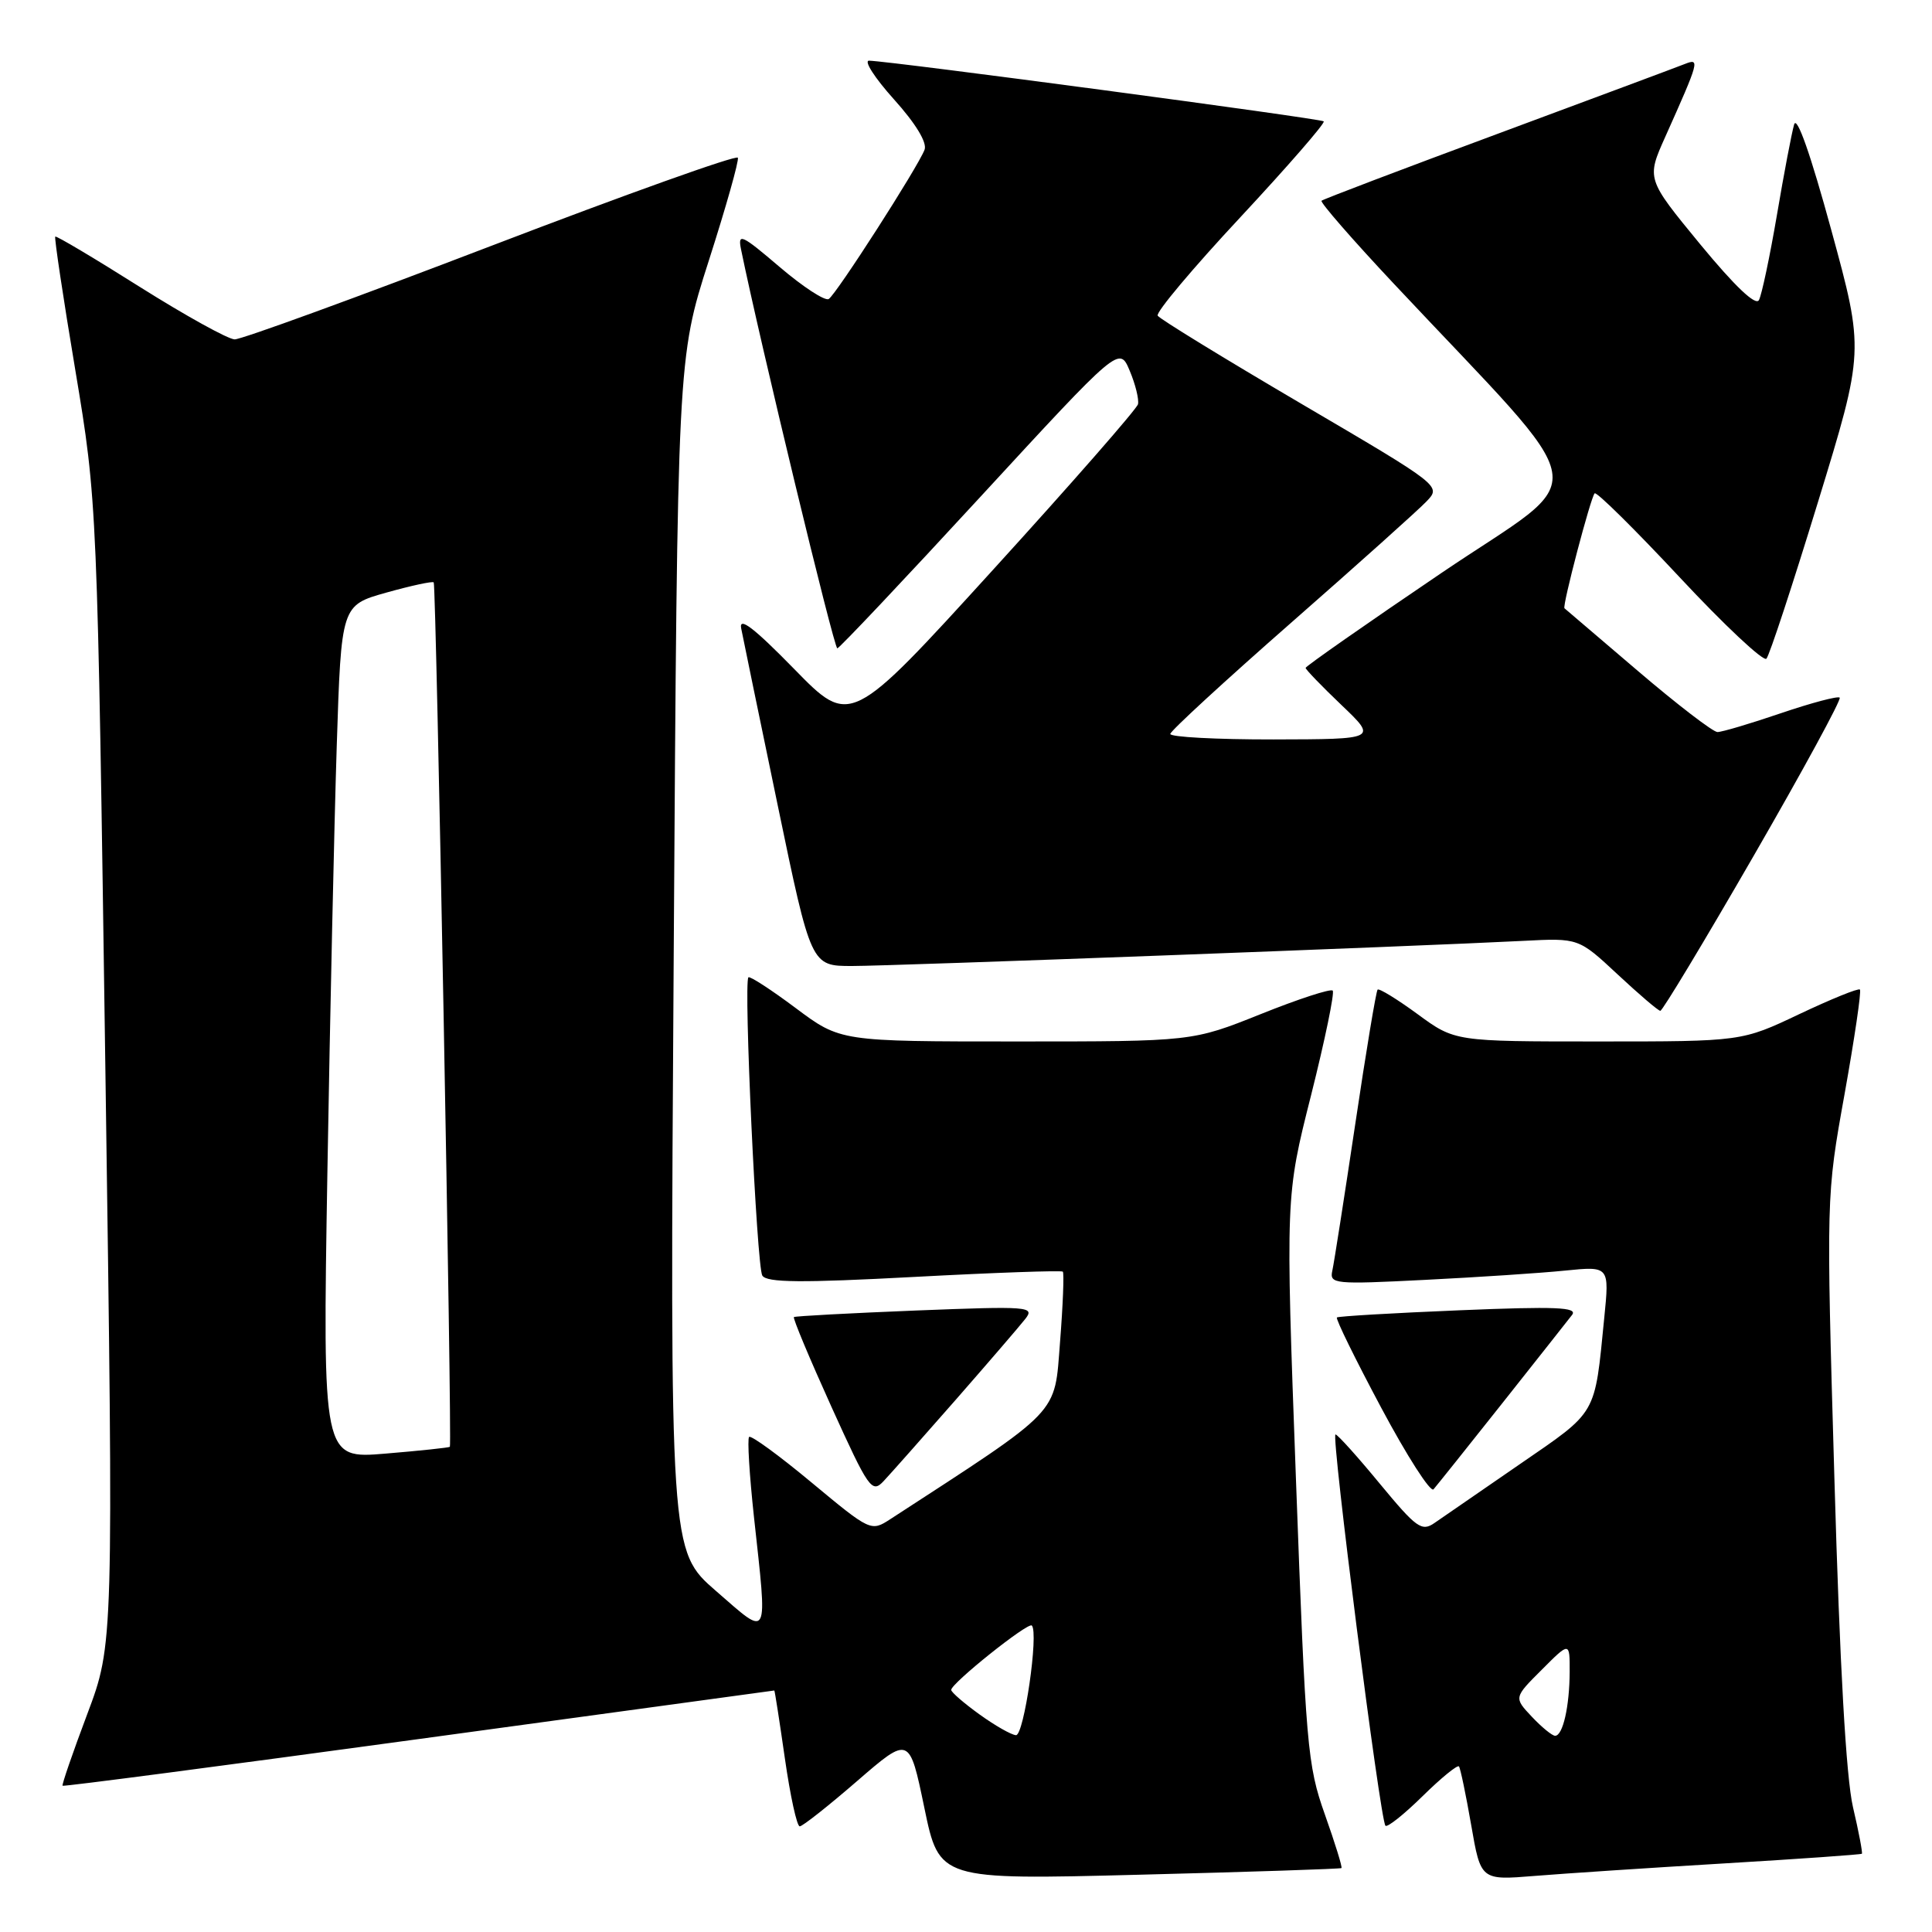 <?xml version="1.0" encoding="UTF-8" standalone="no"?>
<!DOCTYPE svg PUBLIC "-//W3C//DTD SVG 1.1//EN" "http://www.w3.org/Graphics/SVG/1.1/DTD/svg11.dtd" >
<svg xmlns="http://www.w3.org/2000/svg" xmlns:xlink="http://www.w3.org/1999/xlink" version="1.1" viewBox="0 0 256 256">
 <g >
 <path fill="currentColor"
d=" M 177.75 247.53 C 177.89 247.42 176.90 244.22 175.55 240.42 C 173.23 233.89 173.02 231.38 171.72 196.01 C 170.34 158.52 170.34 158.52 173.72 145.14 C 175.57 137.78 176.86 131.53 176.59 131.26 C 176.31 130.98 172.02 132.38 167.04 134.38 C 157.99 138.00 157.99 138.00 134.67 138.00 C 111.35 138.00 111.35 138.00 105.43 133.57 C 102.18 131.14 99.36 129.31 99.17 129.50 C 98.51 130.15 100.27 167.82 101.01 169.02 C 101.59 169.96 106.15 170.00 121.13 169.20 C 131.78 168.63 140.65 168.32 140.83 168.50 C 141.01 168.68 140.85 172.89 140.46 177.84 C 139.69 187.61 140.81 186.45 117.95 201.31 C 115.42 202.95 115.32 202.91 107.56 196.46 C 103.25 192.87 99.52 190.15 99.26 190.40 C 99.01 190.66 99.30 195.41 99.90 200.97 C 101.71 217.58 102.00 217.01 94.88 210.82 C 88.76 205.50 88.76 205.50 89.27 126.50 C 89.77 47.50 89.77 47.50 93.91 34.57 C 96.19 27.46 97.93 21.31 97.77 20.90 C 97.62 20.49 82.92 25.75 65.09 32.58 C 47.27 39.41 31.97 44.99 31.09 44.97 C 30.22 44.95 24.57 41.82 18.53 38.02 C 12.50 34.21 7.45 31.21 7.32 31.35 C 7.18 31.49 8.37 39.45 9.98 49.05 C 12.89 66.50 12.89 66.50 13.97 142.17 C 15.05 217.85 15.05 217.85 11.56 227.13 C 9.64 232.23 8.17 236.50 8.29 236.62 C 8.41 236.75 29.66 233.96 55.51 230.43 C 81.35 226.90 102.55 224.01 102.60 224.00 C 102.66 224.00 103.29 228.05 104.00 233.00 C 104.71 237.95 105.59 242.00 105.97 242.00 C 106.34 242.00 109.76 239.30 113.57 236.00 C 120.50 230.00 120.50 230.00 122.48 239.54 C 124.46 249.09 124.46 249.09 150.98 248.41 C 165.57 248.04 177.61 247.64 177.75 247.53 Z  M 228.50 246.91 C 238.40 246.32 246.59 245.74 246.71 245.63 C 246.82 245.51 246.30 242.73 245.53 239.46 C 244.62 235.53 243.78 220.75 243.07 196.00 C 241.98 158.50 241.98 158.50 244.41 145.00 C 245.74 137.57 246.66 131.33 246.45 131.12 C 246.25 130.91 242.64 132.38 238.43 134.37 C 230.79 138.00 230.79 138.00 211.78 138.00 C 192.77 138.00 192.77 138.00 187.84 134.38 C 185.12 132.39 182.74 130.93 182.54 131.13 C 182.34 131.33 181.00 139.38 179.57 149.00 C 178.13 158.62 176.77 167.34 176.54 168.37 C 176.15 170.14 176.77 170.20 188.81 169.59 C 195.79 169.24 204.15 168.69 207.38 168.36 C 213.26 167.77 213.26 167.77 212.57 174.64 C 211.28 187.68 211.73 186.89 201.40 194.00 C 196.21 197.57 191.11 201.09 190.08 201.80 C 188.39 202.98 187.68 202.46 182.85 196.62 C 179.91 193.05 177.26 190.10 176.96 190.07 C 176.34 189.99 182.88 241.22 183.58 241.92 C 183.84 242.17 186.05 240.41 188.50 238.00 C 190.95 235.59 193.12 233.82 193.32 234.06 C 193.51 234.30 194.24 237.80 194.94 241.83 C 196.21 249.15 196.21 249.15 203.35 248.57 C 207.28 248.25 218.60 247.50 228.50 246.91 Z  M 126.62 185.50 C 130.95 180.55 135.11 175.72 135.86 174.76 C 137.15 173.12 136.33 173.06 121.36 173.65 C 112.64 174.00 105.36 174.39 105.20 174.52 C 105.03 174.66 107.27 180.00 110.16 186.39 C 115.11 197.31 115.53 197.91 117.08 196.26 C 117.99 195.29 122.28 190.45 126.62 185.50 Z  M 199.01 186.00 C 203.59 180.22 207.77 174.93 208.31 174.23 C 209.09 173.21 206.15 173.09 193.39 173.62 C 184.65 173.98 177.34 174.41 177.15 174.57 C 176.95 174.74 179.59 180.11 183.01 186.52 C 186.43 192.93 189.55 197.80 189.95 197.34 C 190.35 196.88 194.43 191.78 199.01 186.00 Z  M 232.36 113.42 C 238.88 102.12 244.02 92.68 243.77 92.44 C 243.53 92.20 240.03 93.13 235.99 94.50 C 231.95 95.88 228.17 97.00 227.57 97.00 C 226.98 96.99 222.22 93.34 217.00 88.88 C 211.78 84.42 207.41 80.69 207.30 80.60 C 206.98 80.33 210.78 65.88 211.30 65.37 C 211.55 65.12 216.61 70.12 222.55 76.48 C 228.49 82.85 233.67 87.70 234.06 87.28 C 234.46 86.85 237.53 77.50 240.90 66.50 C 247.03 46.50 247.03 46.50 242.66 30.50 C 239.92 20.46 238.09 15.24 237.73 16.50 C 237.41 17.60 236.38 23.00 235.45 28.50 C 234.51 34.00 233.44 39.07 233.07 39.76 C 232.65 40.57 229.88 37.94 225.28 32.36 C 218.16 23.70 218.16 23.70 220.67 18.10 C 225.16 8.07 225.27 7.68 223.27 8.47 C 222.30 8.86 211.15 13.01 198.50 17.71 C 185.85 22.40 175.32 26.40 175.11 26.60 C 174.89 26.79 179.16 31.70 184.61 37.51 C 211.98 66.70 211.24 62.21 191.00 75.92 C 181.10 82.62 173.00 88.29 173.00 88.50 C 173.00 88.71 175.14 90.93 177.75 93.42 C 182.50 97.95 182.50 97.95 168.75 97.98 C 161.19 97.99 155.03 97.66 155.07 97.25 C 155.10 96.84 162.32 90.20 171.10 82.50 C 179.88 74.80 187.95 67.57 189.02 66.44 C 190.98 64.39 190.98 64.39 172.43 53.50 C 162.23 47.51 153.66 42.26 153.40 41.83 C 153.13 41.40 158.06 35.53 164.36 28.78 C 170.65 22.02 175.62 16.31 175.40 16.08 C 175.04 15.71 118.34 8.14 115.16 8.04 C 114.42 8.02 115.90 10.32 118.45 13.16 C 121.33 16.36 122.87 18.89 122.51 19.84 C 121.61 22.18 110.81 39.00 109.81 39.62 C 109.32 39.92 106.39 38.01 103.30 35.37 C 98.26 31.07 97.74 30.83 98.19 33.04 C 100.71 45.34 110.52 85.98 110.95 85.91 C 111.25 85.86 119.78 76.83 129.91 65.83 C 148.32 45.85 148.32 45.85 149.69 49.12 C 150.45 50.92 150.94 52.92 150.79 53.56 C 150.63 54.19 141.99 64.07 131.59 75.49 C 112.68 96.27 112.68 96.27 105.23 88.64 C 99.90 83.19 97.90 81.66 98.21 83.26 C 98.45 84.49 100.63 95.06 103.06 106.75 C 107.47 128.00 107.47 128.00 112.90 128.00 C 118.27 128.00 187.58 125.40 201.84 124.67 C 209.17 124.29 209.17 124.29 214.34 129.11 C 217.18 131.76 219.72 133.93 220.00 133.94 C 220.28 133.95 225.84 124.72 232.36 113.42 Z  M 129.79 227.17 C 127.75 225.70 126.06 224.24 126.04 223.93 C 125.98 223.09 136.23 214.90 136.72 215.39 C 137.66 216.33 135.68 230.00 134.62 229.92 C 134.00 229.88 131.83 228.64 129.79 227.17 Z  M 43.38 155.40 C 43.73 134.56 44.29 109.11 44.62 98.85 C 45.22 80.20 45.22 80.20 51.20 78.52 C 54.49 77.60 57.31 76.99 57.47 77.17 C 57.80 77.53 59.92 191.37 59.61 191.71 C 59.50 191.82 55.66 192.23 51.08 192.61 C 42.75 193.31 42.75 193.31 43.38 155.40 Z  M 202.97 227.47 C 200.59 224.94 200.59 224.94 204.30 221.24 C 208.00 217.53 208.00 217.53 207.99 221.52 C 207.97 226.11 207.09 230.00 206.06 230.00 C 205.67 230.00 204.28 228.86 202.97 227.47 Z "/>
</g>
</svg>